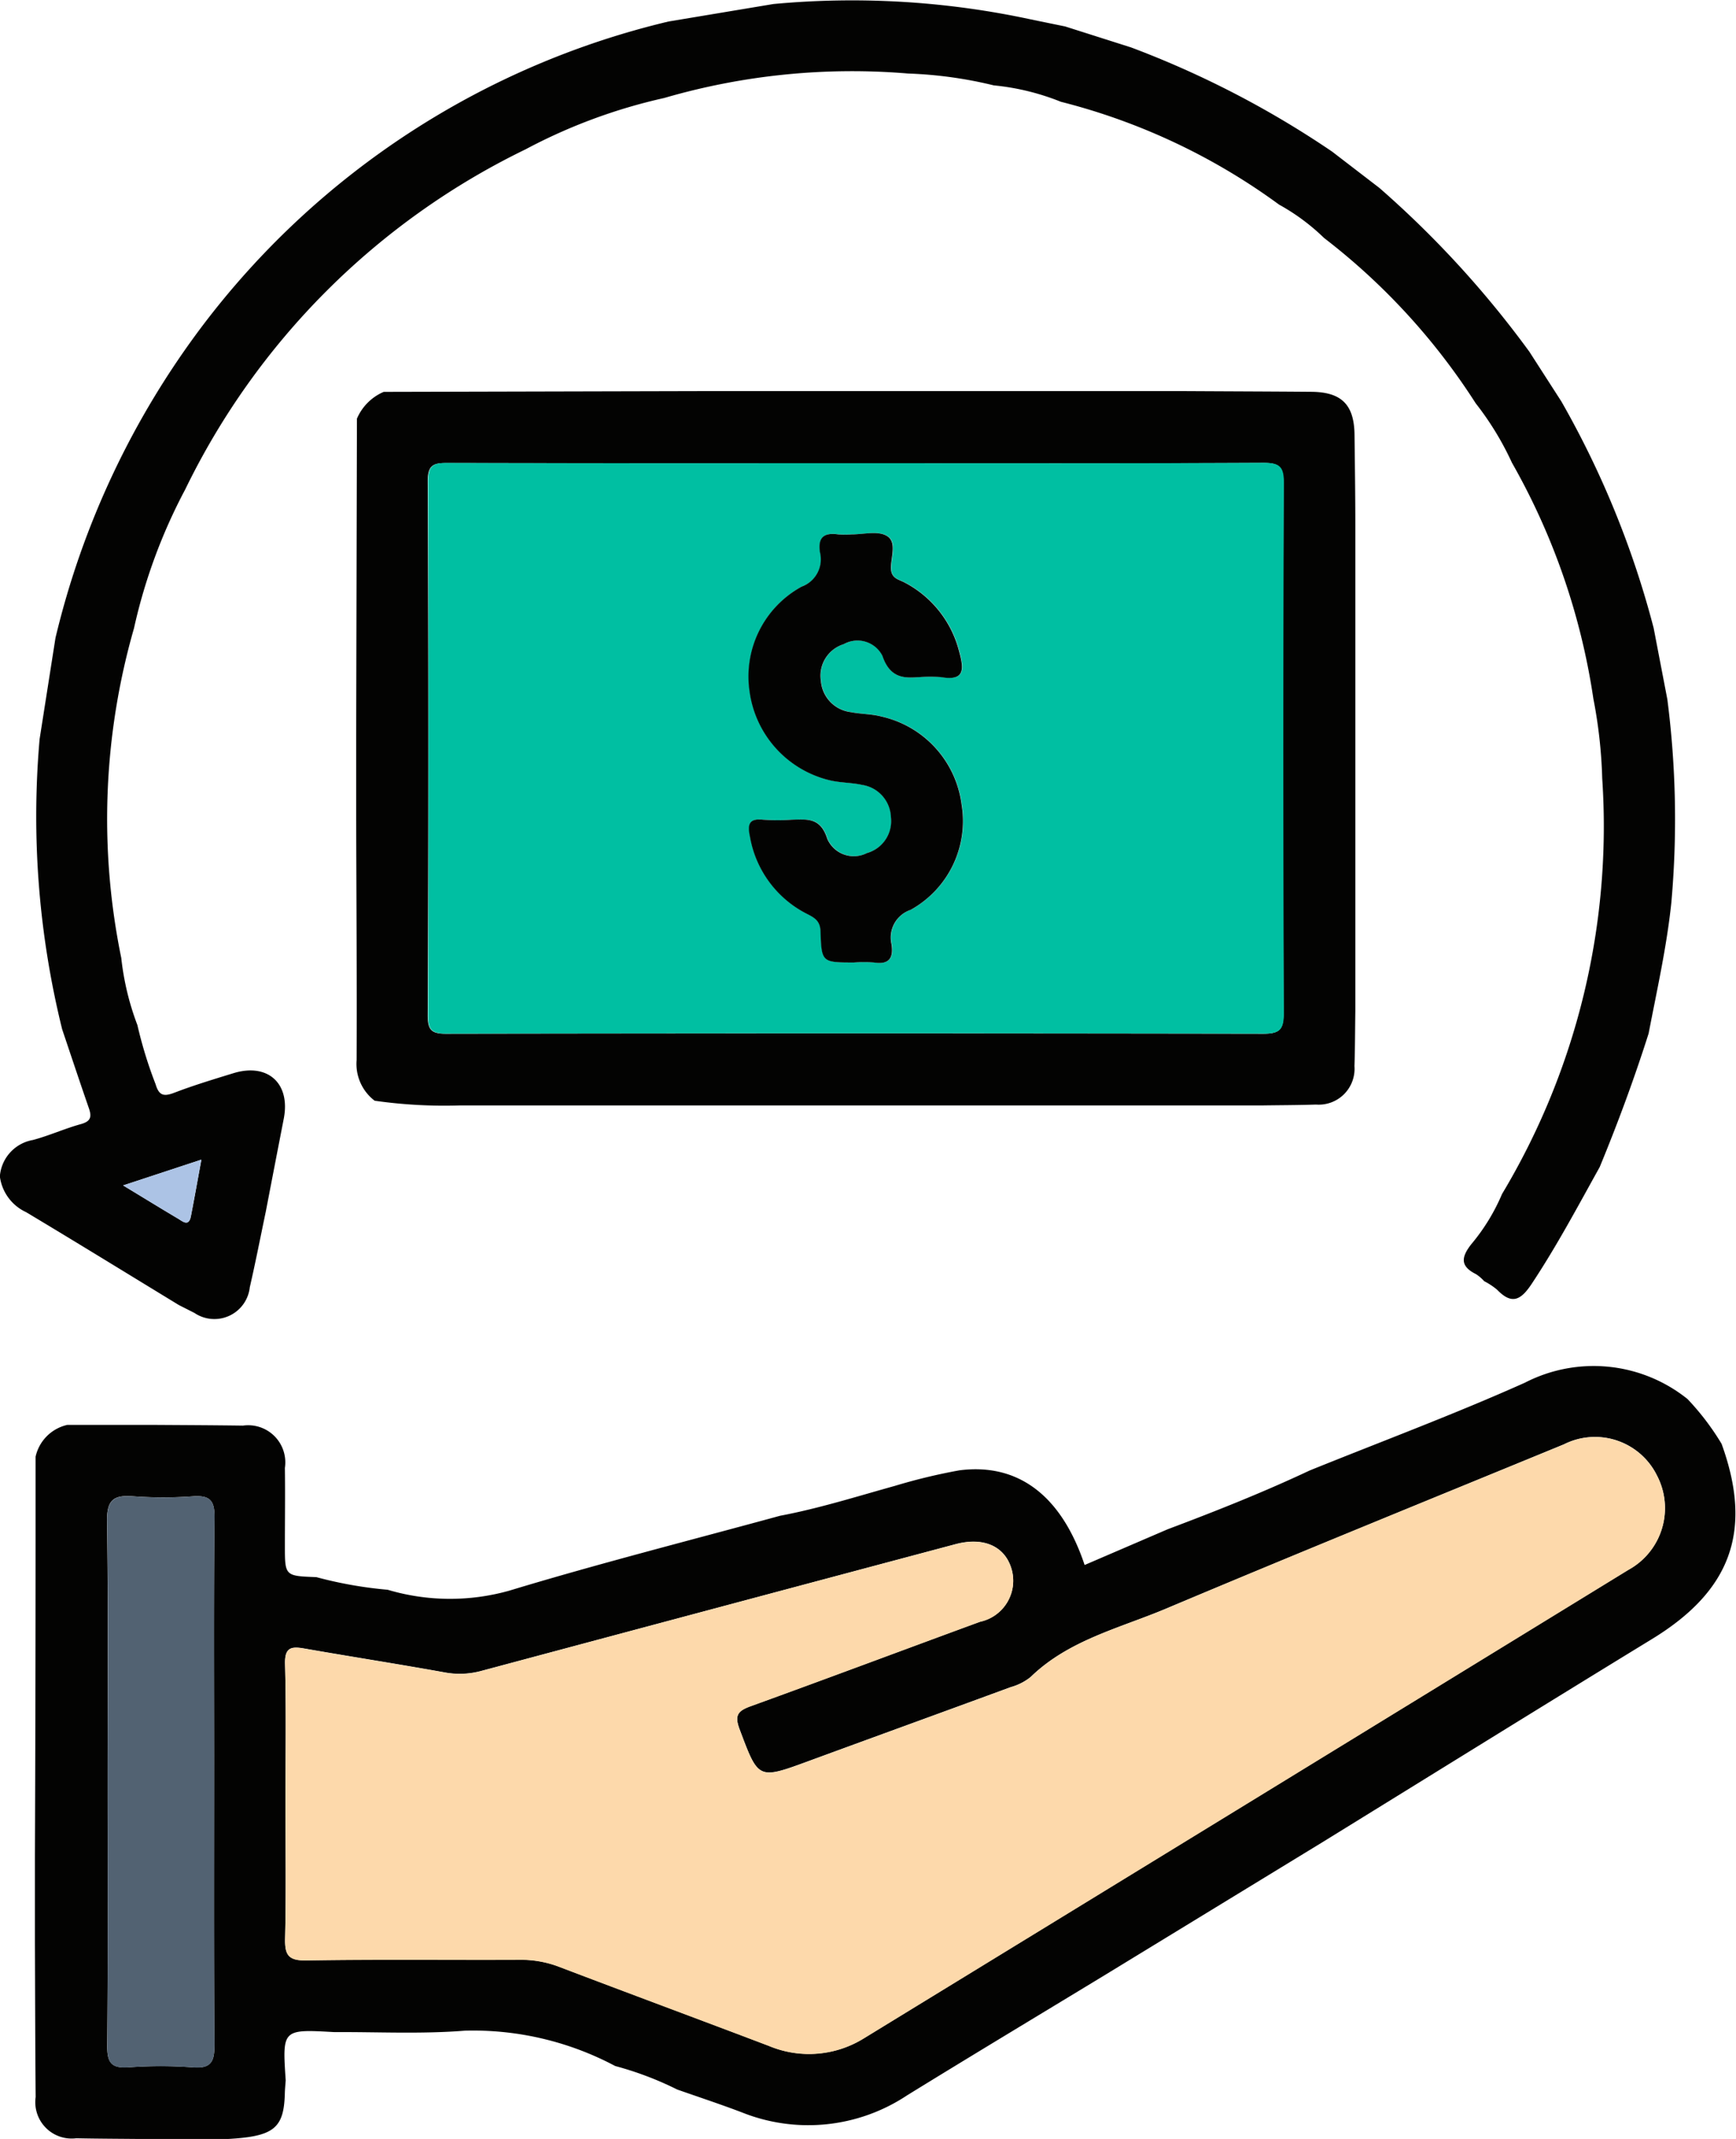 <svg id="Reimbursed" xmlns="http://www.w3.org/2000/svg" width="49.662" height="61.182" viewBox="0 0 49.662 61.182">
  <path id="Path_1672" data-name="Path 1672" d="M1030.82,719.7q0-1.212,0-2.423a1.2,1.2,0,0,1,.909-.909l2.423,0c.868.006,1.736.009,2.6.021a1.062,1.062,0,0,1,1.2,1.211c.01.741,0,1.482,0,2.223,0,.867,0,.867.9.9a11.722,11.722,0,0,0,2.039.361,6.257,6.257,0,0,0,3.477.027c2.564-.777,5.164-1.436,7.749-2.143,1.113-.21,2.192-.551,3.281-.854a16.625,16.625,0,0,1,1.85-.446c1.687-.216,2.92.727,3.582,2.708l2.373-1.021c1.372-.516,2.734-1.056,4.062-1.681,2.056-.832,4.138-1.607,6.161-2.513a4.289,4.289,0,0,1,4.651.468,7.32,7.32,0,0,1,.975,1.282c.9,2.482.274,4.2-1.993,5.584-3.151,1.927-6.289,3.875-9.432,5.814l-6.239,3.809c-1.88,1.142-3.765,2.274-5.637,3.428a5.108,5.108,0,0,1-4.732.485c-.61-.232-1.23-.436-1.845-.652a9.448,9.448,0,0,0-1.773-.672,8.655,8.655,0,0,0-4.3-1.011c-1.239.1-2.491.034-3.738.041-1.486-.084-1.486-.084-1.388,1.38-.009.126-.022.252-.025.378-.026,1-.318,1.228-1.645,1.3l-2.424,0c-.632-.007-1.264-.008-1.9-.021a1.04,1.04,0,0,1-1.159-1.178c-.013-1.475-.015-2.951-.021-4.427q0-1.212,0-2.424Q1030.819,724.22,1030.82,719.7Zm7.149,7.464h0c0,1.295.02,2.59-.011,3.884-.011.475.085.645.609.636,2.037-.035,4.076-.009,6.114-.018a3.031,3.031,0,0,1,1.114.2c2,.759,4,1.5,6,2.262a2.973,2.973,0,0,0,2.743-.23q10.925-6.69,21.846-13.385a2.012,2.012,0,0,0,.818-2.7,1.976,1.976,0,0,0-2.659-.89c-3.8,1.563-7.6,3.108-11.383,4.7-1.332.562-2.789.9-3.877,1.958a1.583,1.583,0,0,1-.563.286c-1.925.708-3.853,1.407-5.778,2.114-1.462.537-1.441.532-1.982-.906-.156-.414-.041-.533.325-.665,2.189-.793,4.369-1.609,6.553-2.413a1.2,1.2,0,0,0,.9-1.511c-.189-.65-.8-.92-1.6-.707q-6.781,1.809-13.561,3.624a2.352,2.352,0,0,1-1.063.043c-1.335-.241-2.676-.449-4.012-.683-.381-.067-.558-.023-.546.446C1037.992,724.529,1037.969,725.846,1037.969,727.162Zm-5.089-.654c0,2.545.013,5.09-.011,7.634,0,.481.131.629.606.6a12.514,12.514,0,0,1,1.843,0c.538.044.622-.181.618-.653-.02-2.693-.01-5.386-.01-8.08,0-2.333-.013-4.666.012-7,.005-.484-.137-.63-.609-.6a11.741,11.741,0,0,1-1.716,0c-.559-.043-.758.1-.749.715C1032.9,721.588,1032.88,724.048,1032.88,726.508Z" transform="translate(-1029.802 -675.611)" fill="#030302"/>
  <path id="Path_1673" data-name="Path 1673" d="M1060.96,412.348l1.354,1.04a28.54,28.54,0,0,1,4.292,4.687l.915,1.422a26.519,26.519,0,0,1,2.639,6.479l.392,2.041a26.825,26.825,0,0,1,.114,5.818c-.132,1.263-.412,2.5-.649,3.737-.411,1.294-.881,2.566-1.4,3.823-.627,1.127-1.231,2.265-1.947,3.343-.313.471-.569.6-.989.165a2,2,0,0,0-.368-.243,1.2,1.2,0,0,0-.232-.2c-.452-.225-.435-.476-.14-.855a5.659,5.659,0,0,0,.881-1.437,20.454,20.454,0,0,0,2.867-11.885,13.9,13.9,0,0,0-.253-2.282,19.4,19.4,0,0,0-2.33-6.753,8.519,8.519,0,0,0-1.037-1.7,18.633,18.633,0,0,0-4.337-4.728,6.016,6.016,0,0,0-1.287-.954,18.063,18.063,0,0,0-6.243-2.942,6.918,6.918,0,0,0-1.919-.469,12.027,12.027,0,0,0-2.453-.339,19.221,19.221,0,0,0-6.975.7,15.716,15.716,0,0,0-3.967,1.469,21.017,21.017,0,0,0-9.737,9.731,15.693,15.693,0,0,0-1.464,3.968,19.753,19.753,0,0,0-.364,9.429,7.738,7.738,0,0,0,.462,1.922,12.241,12.241,0,0,0,.519,1.688c.1.341.245.359.548.242.551-.211,1.117-.381,1.681-.555.981-.3,1.635.291,1.439,1.3q-.26,1.336-.517,2.673c-.151.717-.29,1.436-.455,2.15a1.019,1.019,0,0,1-1.584.735l-.444-.225c-1.456-.887-2.908-1.782-4.372-2.658a1.31,1.31,0,0,1-.75-1.023,1.144,1.144,0,0,1,.942-1.04c.465-.123.908-.326,1.372-.454.28-.077.321-.2.234-.452-.261-.752-.512-1.508-.766-2.262a25.362,25.362,0,0,1-.645-8.3l.454-2.894a24.1,24.1,0,0,1,4.222-8.951,23.54,23.54,0,0,1,13.317-8.681l3-.5a24.293,24.293,0,0,1,7.174.4c.39.083.781.161,1.172.242l1.886.6A27.362,27.362,0,0,1,1060.96,412.348Zm-34.584,29.573c.6.362,1.082.661,1.572.95.13.077.307.243.368-.07.1-.512.19-1.026.3-1.618Z" transform="translate(-1022.854 -408.013)" fill="#030302"/>
  <path id="Path_1674" data-name="Path 1674" d="M1086.861,741.145c0-1.316.022-2.633-.012-3.948-.012-.47.165-.513.546-.446,1.336.234,2.677.442,4.012.683a2.353,2.353,0,0,0,1.063-.043q6.778-1.821,13.561-3.624c.8-.214,1.406.057,1.6.707a1.2,1.2,0,0,1-.9,1.511c-2.185.8-4.365,1.62-6.554,2.413-.366.133-.481.251-.325.665.541,1.439.52,1.443,1.982.906,1.925-.707,3.853-1.406,5.778-2.114a1.582,1.582,0,0,0,.563-.286c1.088-1.062,2.545-1.4,3.877-1.958,3.782-1.6,7.587-3.142,11.383-4.7a1.975,1.975,0,0,1,2.659.89,2.012,2.012,0,0,1-.818,2.7q-10.918,6.7-21.846,13.385a2.973,2.973,0,0,1-2.743.23c-2-.758-4-1.5-6-2.262a3.034,3.034,0,0,0-1.114-.2c-2.038.009-4.076-.016-6.114.018-.524.009-.62-.161-.609-.636.031-1.294.01-2.59.01-3.885Z" transform="translate(-1078.694 -689.594)" fill="#fdd9ab"/>
  <path id="Path_1675" data-name="Path 1675" d="M1046.9,751.979c0-2.46.023-4.92-.016-7.38-.01-.611.19-.758.749-.715a11.741,11.741,0,0,0,1.716,0c.473-.033.615.113.609.6-.025,2.333-.012,4.666-.012,7,0,2.693-.009,5.387.01,8.08,0,.472-.08.7-.618.653a12.514,12.514,0,0,0-1.843,0c-.475.031-.611-.116-.606-.6C1046.911,757.069,1046.9,754.524,1046.9,751.979Z" transform="translate(-1043.82 -701.082)" fill="#526272"/>
  <path id="Path_1676" data-name="Path 1676" d="M1050.495,669.071l2.238-.737c-.108.591-.2,1.105-.3,1.618-.06.313-.237.147-.368.07C1051.576,669.732,1051.092,669.433,1050.495,669.071Z" transform="translate(-1046.973 -635.164)" fill="#acc3e5"/>
  <path id="Path_1677" data-name="Path 1677" d="M1131.4,499.662l0,2.423,0,9.044,0,2.423c-.008.524-.007,1.048-.025,1.572a1.025,1.025,0,0,1-1.1,1.1c-.524.017-1.048.017-1.572.025l-2.423,0-9.044,0-2.423,0-9.044,0a14.1,14.1,0,0,1-2.423-.135,1.322,1.322,0,0,1-.516-1.163c.009-2.293-.006-4.586-.013-6.879l0-2.423q.011-4.523.022-9.045a1.455,1.455,0,0,1,.766-.766l9.046-.022,2.423,0,9.044,0,2.423,0c1.2.007,2.4.01,3.6.02.865.007,1.226.368,1.236,1.229S1131.4,498.8,1131.4,499.662Zm-14.293-1.782c-3.884,0-7.768,0-11.652-.007-.393,0-.593.02-.591.521q.032,7.641,0,15.281c0,.416.108.524.523.523q11.684-.02,23.368,0c.475,0,.592-.112.59-.589q-.027-7.577,0-15.154c0-.484-.125-.587-.594-.585C1124.878,497.889,1120.994,497.88,1117.109,497.88Z" transform="translate(-1092.628 -484.629)" fill="#030302"/>
  <path id="Path_1678" data-name="Path 1678" d="M1131.146,511.926c3.884,0,7.768.009,11.652-.012.469,0,.6.1.594.585q-.031,7.577,0,15.154c0,.477-.115.59-.59.589q-11.684-.023-23.368,0c-.415,0-.525-.107-.523-.523q.022-7.641,0-15.281c0-.5.2-.522.591-.52C1123.378,511.931,1127.262,511.926,1131.146,511.926Zm1.846,6.116a4.367,4.367,0,0,1,.594,0c.661.115.673-.189.53-.712a3.082,3.082,0,0,0-1.556-1.988c-.173-.094-.4-.111-.4-.412-.006-.32.181-.761-.126-.932-.26-.145-.662-.036-1-.038a2.888,2.888,0,0,1-.381,0c-.4-.058-.59.075-.525.508a.832.832,0,0,1-.523.986,2.928,2.928,0,0,0-1.49,3,3.029,3.029,0,0,0,2.278,2.536c.305.076.632.067.94.135a.968.968,0,0,1,.825.923.949.949,0,0,1-.686,1.027.827.827,0,0,1-1.136-.411c-.191-.605-.569-.556-1.009-.544a5.8,5.8,0,0,1-.826,0c-.425-.049-.445.166-.376.486a3.057,3.057,0,0,0,1.642,2.214c.215.109.368.2.377.5.027.886.047.885.957.885a3.777,3.777,0,0,1,.572,0c.442.069.563-.14.5-.531a.836.836,0,0,1,.546-.974,2.9,2.9,0,0,0,1.46-3.009,2.966,2.966,0,0,0-2.293-2.521c-.284-.075-.588-.068-.877-.126a.975.975,0,0,1-.856-.9.944.944,0,0,1,.655-1.045.8.8,0,0,1,1.106.334C1132.144,518.142,1132.624,518.061,1132.991,518.042Z" transform="translate(-1106.664 -498.676)" fill="#00bfa2"/>
  <path id="Path_1679" data-name="Path 1679" d="M1195.845,531.821c-.367.019-.847.1-1.083-.608a.8.8,0,0,0-1.106-.334.944.944,0,0,0-.655,1.045.975.975,0,0,0,.856.9c.289.057.594.051.877.126a2.966,2.966,0,0,1,2.293,2.521,2.9,2.9,0,0,1-1.461,3.009.836.836,0,0,0-.546.974c.063.392-.057.6-.5.531a3.769,3.769,0,0,0-.572,0c-.91,0-.93,0-.957-.885-.009-.3-.162-.39-.377-.5a3.057,3.057,0,0,1-1.642-2.214c-.069-.32-.049-.536.376-.486a5.814,5.814,0,0,0,.826,0c.44-.012.818-.061,1.009.544a.827.827,0,0,0,1.136.411.949.949,0,0,0,.686-1.027.968.968,0,0,0-.825-.923c-.308-.068-.634-.059-.94-.135a3.029,3.029,0,0,1-2.279-2.536,2.928,2.928,0,0,1,1.49-3,.832.832,0,0,0,.523-.986c-.064-.433.125-.565.525-.508a2.888,2.888,0,0,0,.381,0c.339,0,.741-.107,1,.038.307.171.12.612.126.932.006.3.229.318.4.412a3.081,3.081,0,0,1,1.556,1.988c.144.523.132.826-.53.712A4.375,4.375,0,0,0,1195.845,531.821Z" transform="translate(-1169.518 -512.454)" fill="#030302"/>
</svg>
